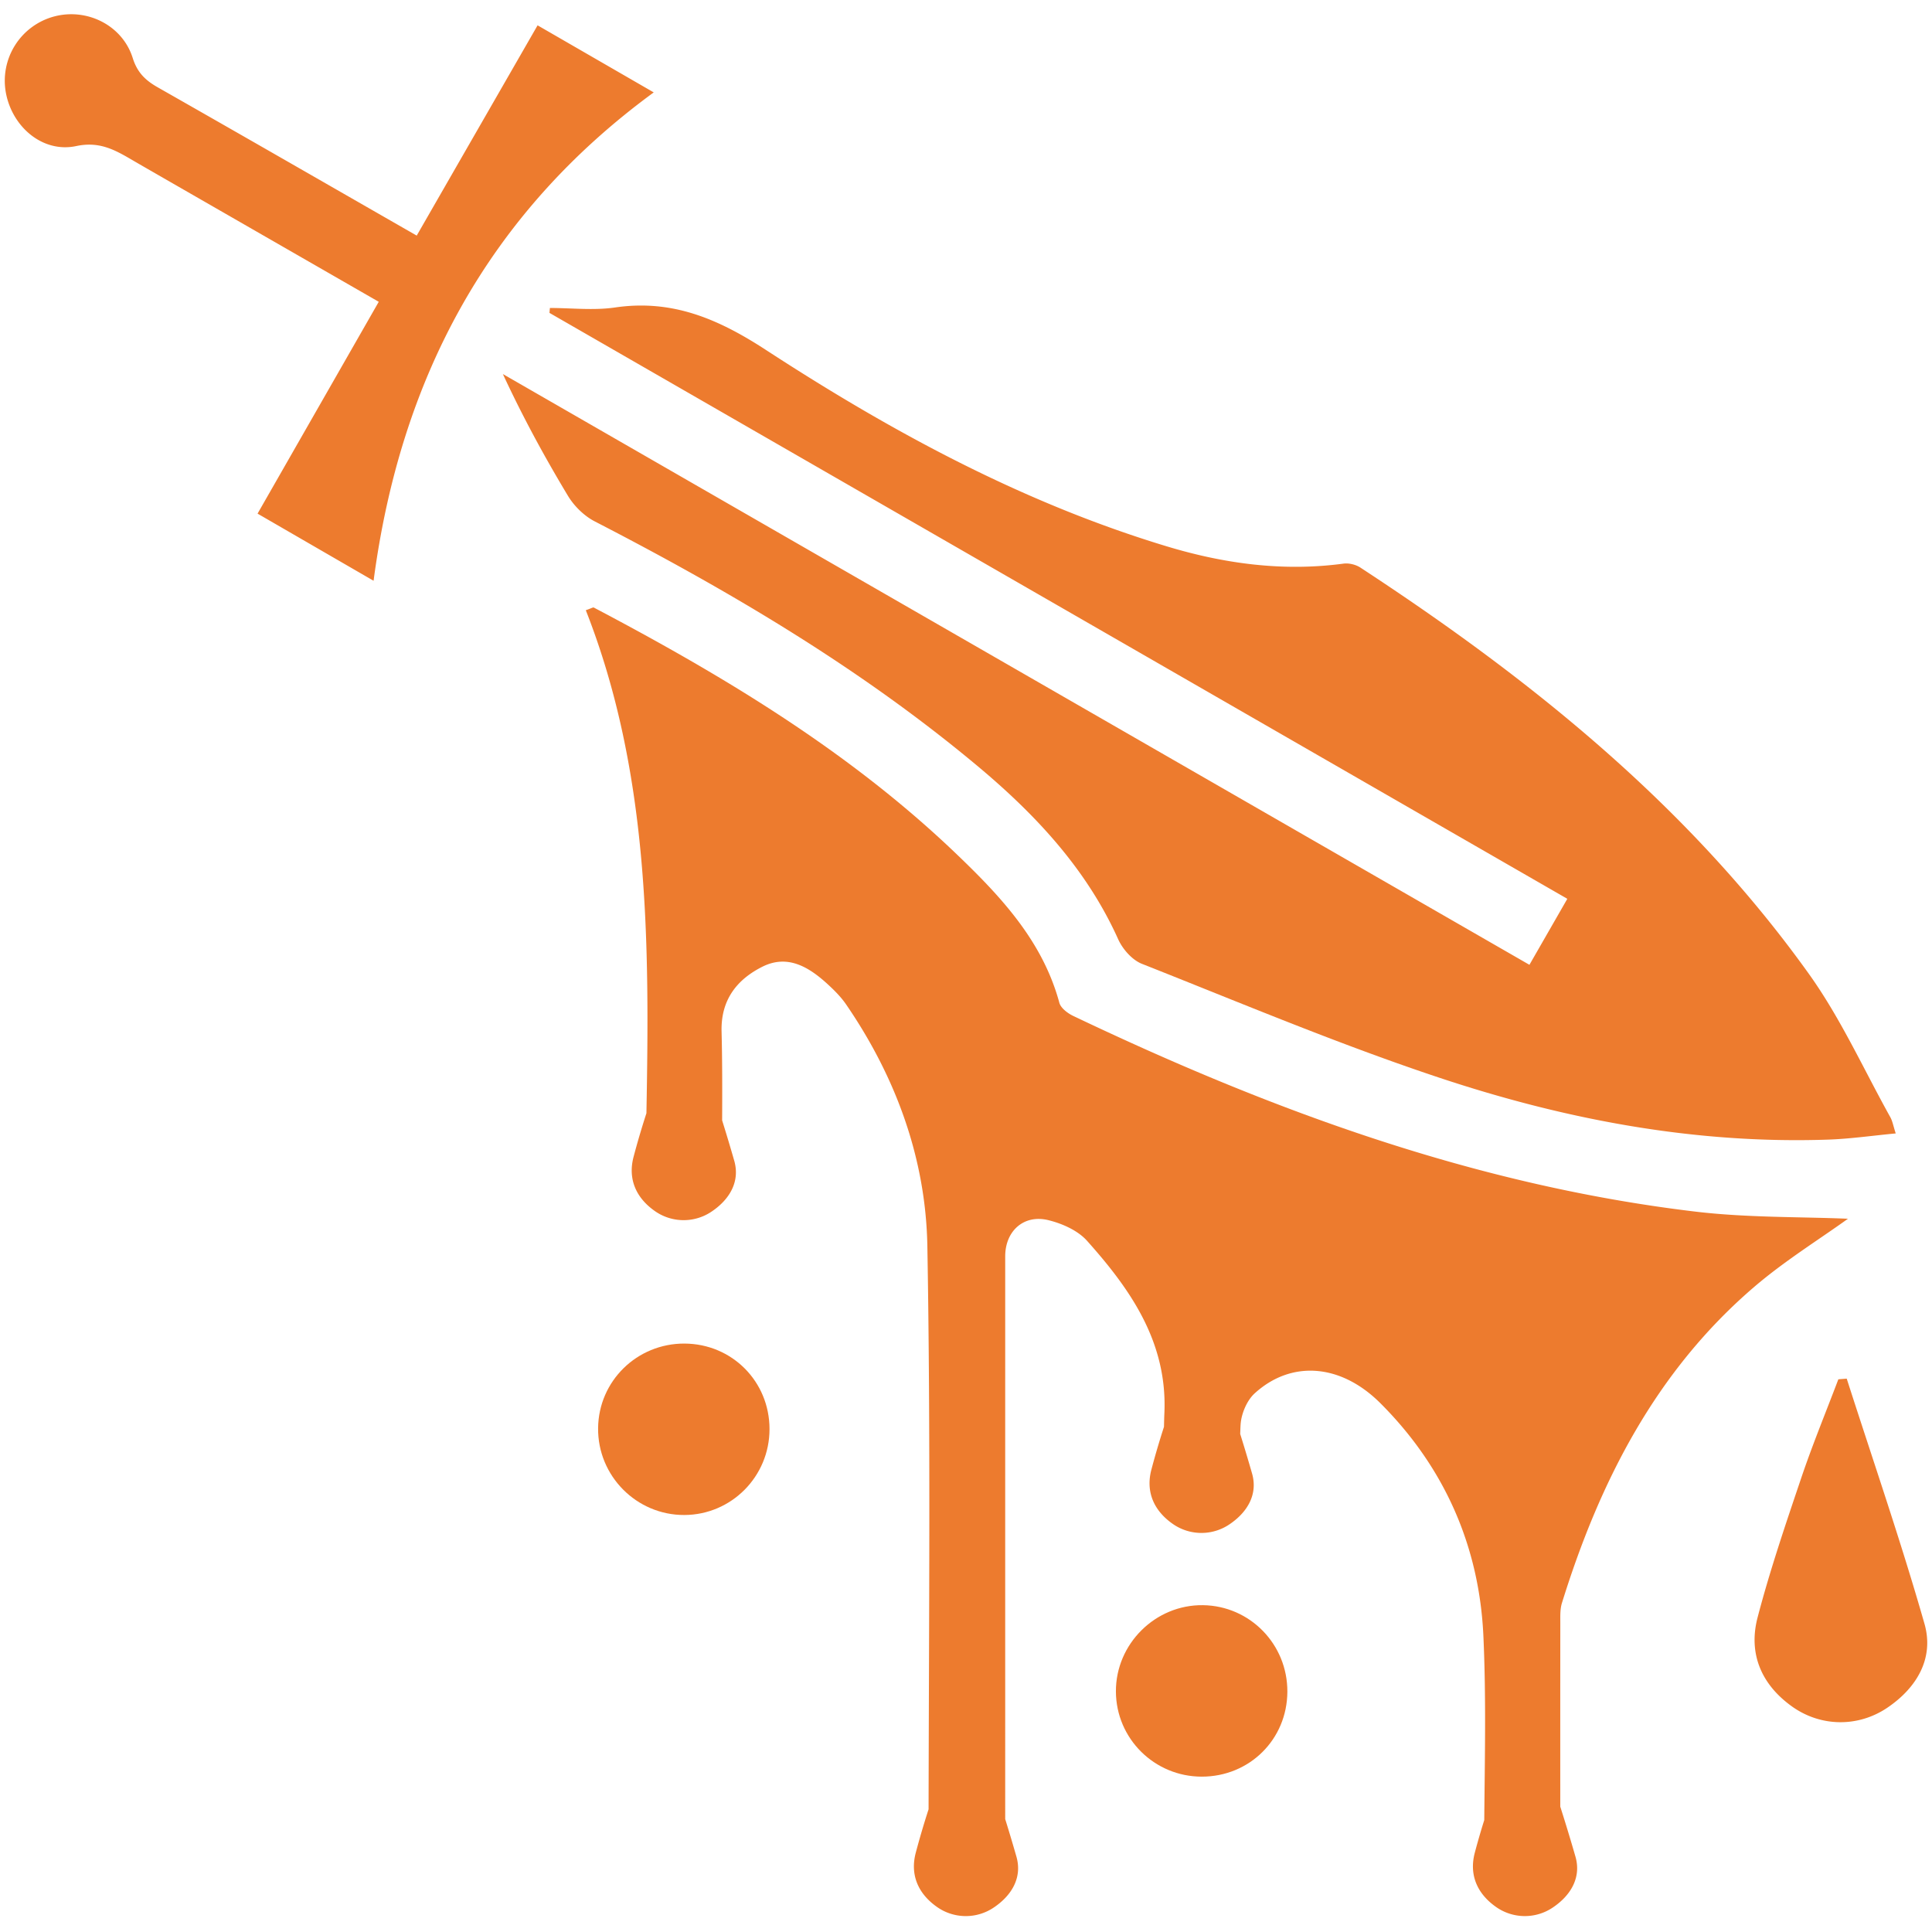 <svg xmlns="http://www.w3.org/2000/svg" width="224.936" height="224.935" viewBox="0 0 224.936 224.935"><g fill="#ED7B2E"><path fill-rule="evenodd" clip-rule="evenodd" d="M178.066 112.329l4.412-7.684L63.972 36.428l.051-.571c2.532 0 5.109.304 7.589-.059 6.654-.973 12.001 1.325 17.557 4.942 14.58 9.495 29.859 17.781 46.645 22.861 6.721 2.033 13.571 2.965 20.603 2.021.631-.085 1.434.11 1.97.461 19.908 13.027 38.28 27.812 52.241 47.34 3.691 5.163 6.346 11.067 9.453 16.643.256.46.344 1.013.631 1.896-2.748.259-5.314.633-7.889.72-15.52.526-30.582-2.335-45.185-7.187-11.74-3.901-23.175-8.726-34.69-13.28-1.137-.45-2.244-1.71-2.764-2.865-3.67-8.149-9.582-14.479-16.293-20.096-13.65-11.423-28.875-20.414-44.646-28.549-1.233-.637-2.398-1.779-3.118-2.974-2.726-4.529-5.256-9.177-7.578-14.181 39.761 22.882 79.521 45.764 119.517 68.779zM29.987 59.8l14.109-24.663L19.103 20.77c-1.3-.749-2.603-1.494-3.898-2.25-1.954-1.141-3.724-2.07-6.329-1.514C5 17.832 1.445 14.814.691 10.835a7.745 7.745 0 0 1 5.627-8.921c3.817-1.009 7.939 1.029 9.135 4.841.529 1.686 1.473 2.594 2.894 3.402 10.019 5.698 20.009 11.448 30.17 17.273 4.689-8.159 9.32-16.213 14.073-24.481l13.522 7.809C56.761 24.927 46.6 44.137 43.495 67.617L29.987 59.8z"/><path d="M197.373 141.062c-25.549-3.047-49.354-11.783-72.423-22.782-.649-.31-1.448-.914-1.615-1.534-1.953-7.208-6.844-12.397-11.992-17.33-12.447-11.925-27.066-20.703-42.212-28.682-.083-.043-.251.079-.928.312 7.44 18.936 7.418 38.738 7.058 58.564a96.48 96.48 0 0 0-1.5 5.088c-.664 2.537.257 4.709 2.414 6.253a5.819 5.819 0 0 0 6.713.083c2.076-1.409 3.286-3.481 2.599-5.889a203.16 203.16 0 0 0-1.411-4.703c.017-3.477.022-6.916-.066-10.348-.094-3.678 1.779-6.046 4.738-7.536 2.991-1.505 5.494.07 7.687 2.095.752.695 1.492 1.44 2.068 2.28 5.819 8.48 9.286 17.99 9.466 28.139.386 21.852.179 43.716.142 65.577a97.192 97.192 0 0 0-1.496 5.074c-.664 2.536.257 4.709 2.414 6.253a5.819 5.819 0 0 0 6.713.083c2.076-1.409 3.286-3.482 2.599-5.889a196.647 196.647 0 0 0-1.309-4.381c0-21.842-.001-43.684.001-65.525 0-2.937 2.16-4.909 5.028-4.204 1.612.396 3.419 1.196 4.491 2.394 5.12 5.721 9.401 11.88 9.01 20.146-.024.505-.03 1.012-.043 1.517a96.15 96.15 0 0 0-1.47 4.997c-.664 2.536.257 4.709 2.414 6.253a5.819 5.819 0 0 0 6.713.083c2.076-1.409 3.286-3.482 2.599-5.889a205.463 205.463 0 0 0-1.383-4.614c.017-.369.022-.74.048-1.108.085-1.253.724-2.78 1.633-3.611 4.204-3.842 9.964-3.531 14.65 1.152 7.43 7.428 11.5 16.608 11.982 27.075.328 7.137.164 14.295.102 21.449a88.373 88.373 0 0 0-1.106 3.818c-.664 2.536.257 4.709 2.414 6.253a5.819 5.819 0 0 0 6.713.083c2.076-1.409 3.286-3.482 2.599-5.889a212.434 212.434 0 0 0-1.77-5.829c-.001-7.123-.004-14.246.005-21.369.001-.783-.038-1.612.19-2.345 4.384-14.113 10.928-26.967 22.344-36.762 3.554-3.051 7.585-5.543 10.955-7.97-5.568-.237-11.724-.111-17.778-.832zM224.061 189.054c-2.738-9.593-6.002-19.038-9.053-28.543l-.975.075c-1.449 3.825-3.012 7.612-4.32 11.484-1.816 5.376-3.648 10.76-5.083 16.242-1.1 4.203.425 7.803 4 10.362 3.338 2.39 7.705 2.457 11.123.137 3.44-2.333 5.446-5.768 4.308-9.757z"/><path d="M140.057 186.885c-5.54-.075-10.163 4.512-10.136 10.058.026 5.482 4.488 9.904 9.994 9.906 5.563.002 9.941-4.339 9.968-9.882.028-5.52-4.347-10.008-9.826-10.082zM79.695 156.427c-5.523-.023-10.001 4.354-10.06 9.836-.061 5.576 4.479 10.148 10.049 10.123 5.481-.025 9.907-4.49 9.908-9.994.003-5.546-4.363-9.939-9.897-9.965z"/></g></svg>